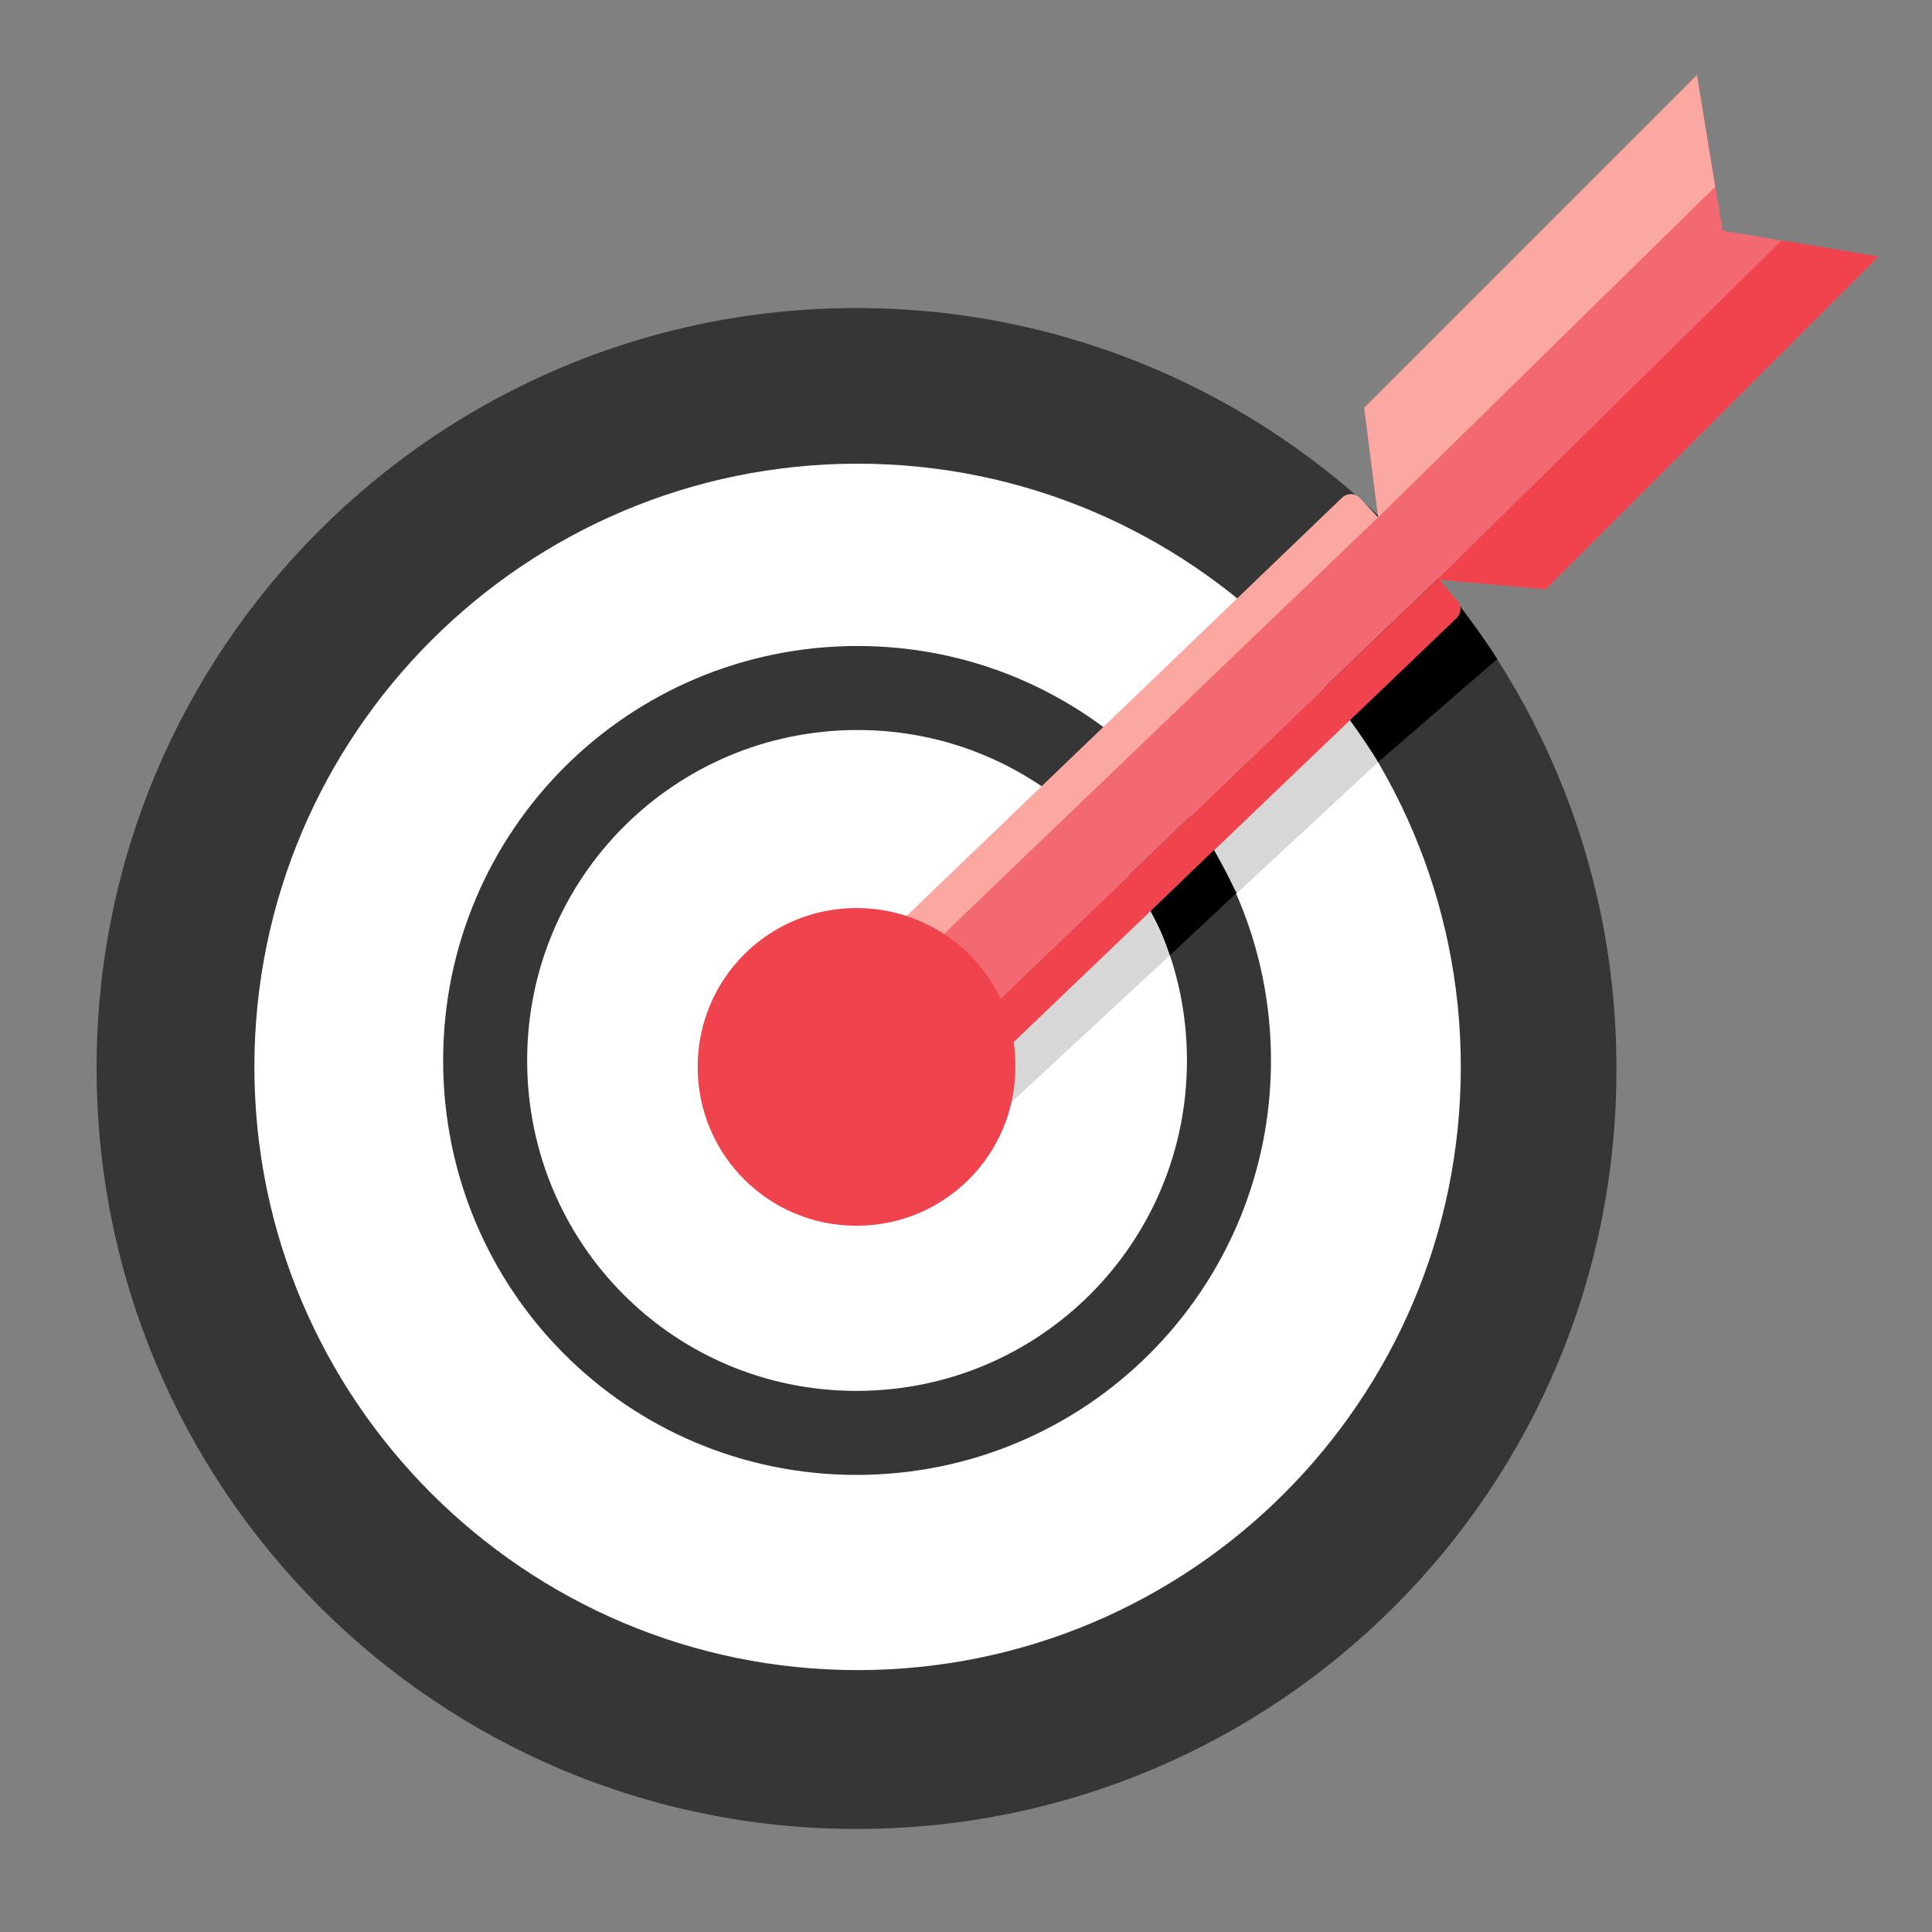 <?xml version="1.0" encoding="utf-8"?>
<!-- Generator: Adobe Illustrator 22.1.0, SVG Export Plug-In . SVG Version: 6.00 Build 0)  -->
<svg version="1.1" id="Livello_1" xmlns="http://www.w3.org/2000/svg" xmlns:xlink="http://www.w3.org/1999/xlink" x="0px" y="0px"
	 viewBox="0 0 180 180" style="enable-background:new 0 0 180 180;" xml:space="preserve">
<rect x="0" y="0" width="180" height="180" fill="#808080" stroke="none"/>
<style type="text/css">
	.st0{clip-path:url(#SVGID_2_);}
	.st1{clip-path:url(#SVGID_4_);fill:#363636;}
	.st2{clip-path:url(#SVGID_4_);fill:#FFFFFF;}
	.st3{clip-path:url(#SVGID_4_);fill-rule:evenodd;clip-rule:evenodd;fill:#F26971;}
	.st4{clip-path:url(#SVGID_4_);fill:#D7D7D7;}
	.st5{clip-path:url(#SVGID_4_);fill:none;stroke:#363636;stroke-width:7.828;stroke-miterlimit:10;}
	.st6{clip-path:url(#SVGID_4_);fill-rule:evenodd;clip-rule:evenodd;}
	.st7{clip-path:url(#SVGID_4_);fill:#FAA8A1;}
	.st8{clip-path:url(#SVGID_4_);fill:#F26971;}
	.st9{clip-path:url(#SVGID_4_);fill:#EF434D;}
	.st10{clip-path:url(#SVGID_4_);fill-rule:evenodd;clip-rule:evenodd;fill:#FAA8A1;}
	.st11{clip-path:url(#SVGID_4_);fill-rule:evenodd;clip-rule:evenodd;fill:#EF434D;}
	.st12{clip-path:url(#SVGID_4_);}
</style>
<g id="Target_1_">
	<g>
		<defs>
			<rect id="SVGID_1_" x="9" y="7" width="166" height="169.8"/>
		</defs>
		<clipPath id="SVGID_2_">
			<use xlink:href="#SVGID_1_"  style="overflow:visible;"/>
		</clipPath>
		<g class="st0">
			<defs>
				<rect id="SVGID_3_" x="9" y="7" width="166" height="169.8"/>
			</defs>
			<clipPath id="SVGID_4_">
				<use xlink:href="#SVGID_3_"  style="overflow:visible;"/>
			</clipPath>
			<path class="st1" d="M79.8,170.4C40.7,170.4,9,138.7,9,99.5c0-39.1,31.7-70.8,70.8-70.8c39.1,0,70.8,31.7,70.8,70.8
				C150.7,138.7,119,170.4,79.8,170.4"/>
			<path class="st1" d="M79.6,162.6c-34.8,0-63-28.2-63-63s28.2-63,63-63c34.8,0,63,28.2,63,63S114.4,162.6,79.6,162.6"/>
			<path class="st2" d="M79.9,155.6c-31,0-56.2-25.2-56.2-56.2c0-31,25.2-56.2,56.2-56.2c31,0,56.2,25.2,56.2,56.2
				C136.1,130.5,110.9,155.6,79.9,155.6"/>
			<polygon class="st3" points="175,23.9 160.5,21.5 158.1,7 127.1,38 128.4,48.2 94,82 100,88 133.9,54 144,54.9 			"/>
			<path class="st4" d="M124.1,75l4.3-4c0,0-2.4-4.1-5.9-8.1l-6.9-5.7L90.8,81.5L84,101.5c-0.2,0.7,0,1.4,0.4,1.8
				c0.4,0.4,1.1,0.7,1.8,0.4l2.2,4.4L124.1,75z"/>
			<path class="st5" d="M114.5,98.8c0,19.2-15.5,34.7-34.7,34.7S45.2,118,45.2,98.8s15.5-34.7,34.7-34.7S114.5,79.7,114.5,98.8z"/>
			<path class="st6" d="M128.4,71c0,0-2.9-4.8-6.4-8.5c-2.2-2.4-6.5-6.2-6.5-6.2l11.5-9.5c0,0,3.3,3,5.8,5.8c4,4.5,6.7,8.8,6.7,8.8
				L128.4,71z"/>
			<path class="st7" d="M125,46.4l-58.4,56.1l2.6,2.7l59.3-56.9l-1.7-1.8C126.3,45.9,125.5,45.9,125,46.4"/>
			<path class="st8" d="M134,53.9c0,0-0.9-2.3-2.2-3.6c-1.3-1.3-3.3-2.2-3.3-2.2l-59.3,56.9l5.5,5.8L134,53.9z"/>
			<path class="st9" d="M77.3,113.5l58.4-55.9c0.5-0.5,0.5-1.3,0-1.7l-1.7-2l-59.3,56.9L77.3,113.5z"/>
			<path class="st9" d="M79.8,84.6c-8.2,0-14.8,6.6-14.8,14.8c0,8.2,6.6,14.8,14.8,14.8s14.8-6.6,14.8-14.8
				C94.7,91.2,88,84.6,79.8,84.6"/>
			<polygon class="st10" points="128.4,48.2 127.1,38 158.1,7 159.8,17.4 			"/>
			<polyline class="st11" points="175,23.9 144,54.9 133.9,54 166,22.4 			"/>
			<path class="st12" d="M113.1,79.2c0,0,0.5,0.9,1.1,2c0.8,1.6,1,2,1,2L109,89c0,0-0.4-1.2-0.8-2.1c-0.4-0.9-1-2-1-2L113.1,79.2z"
				/>
		</g>
	</g>
</g>
</svg>
